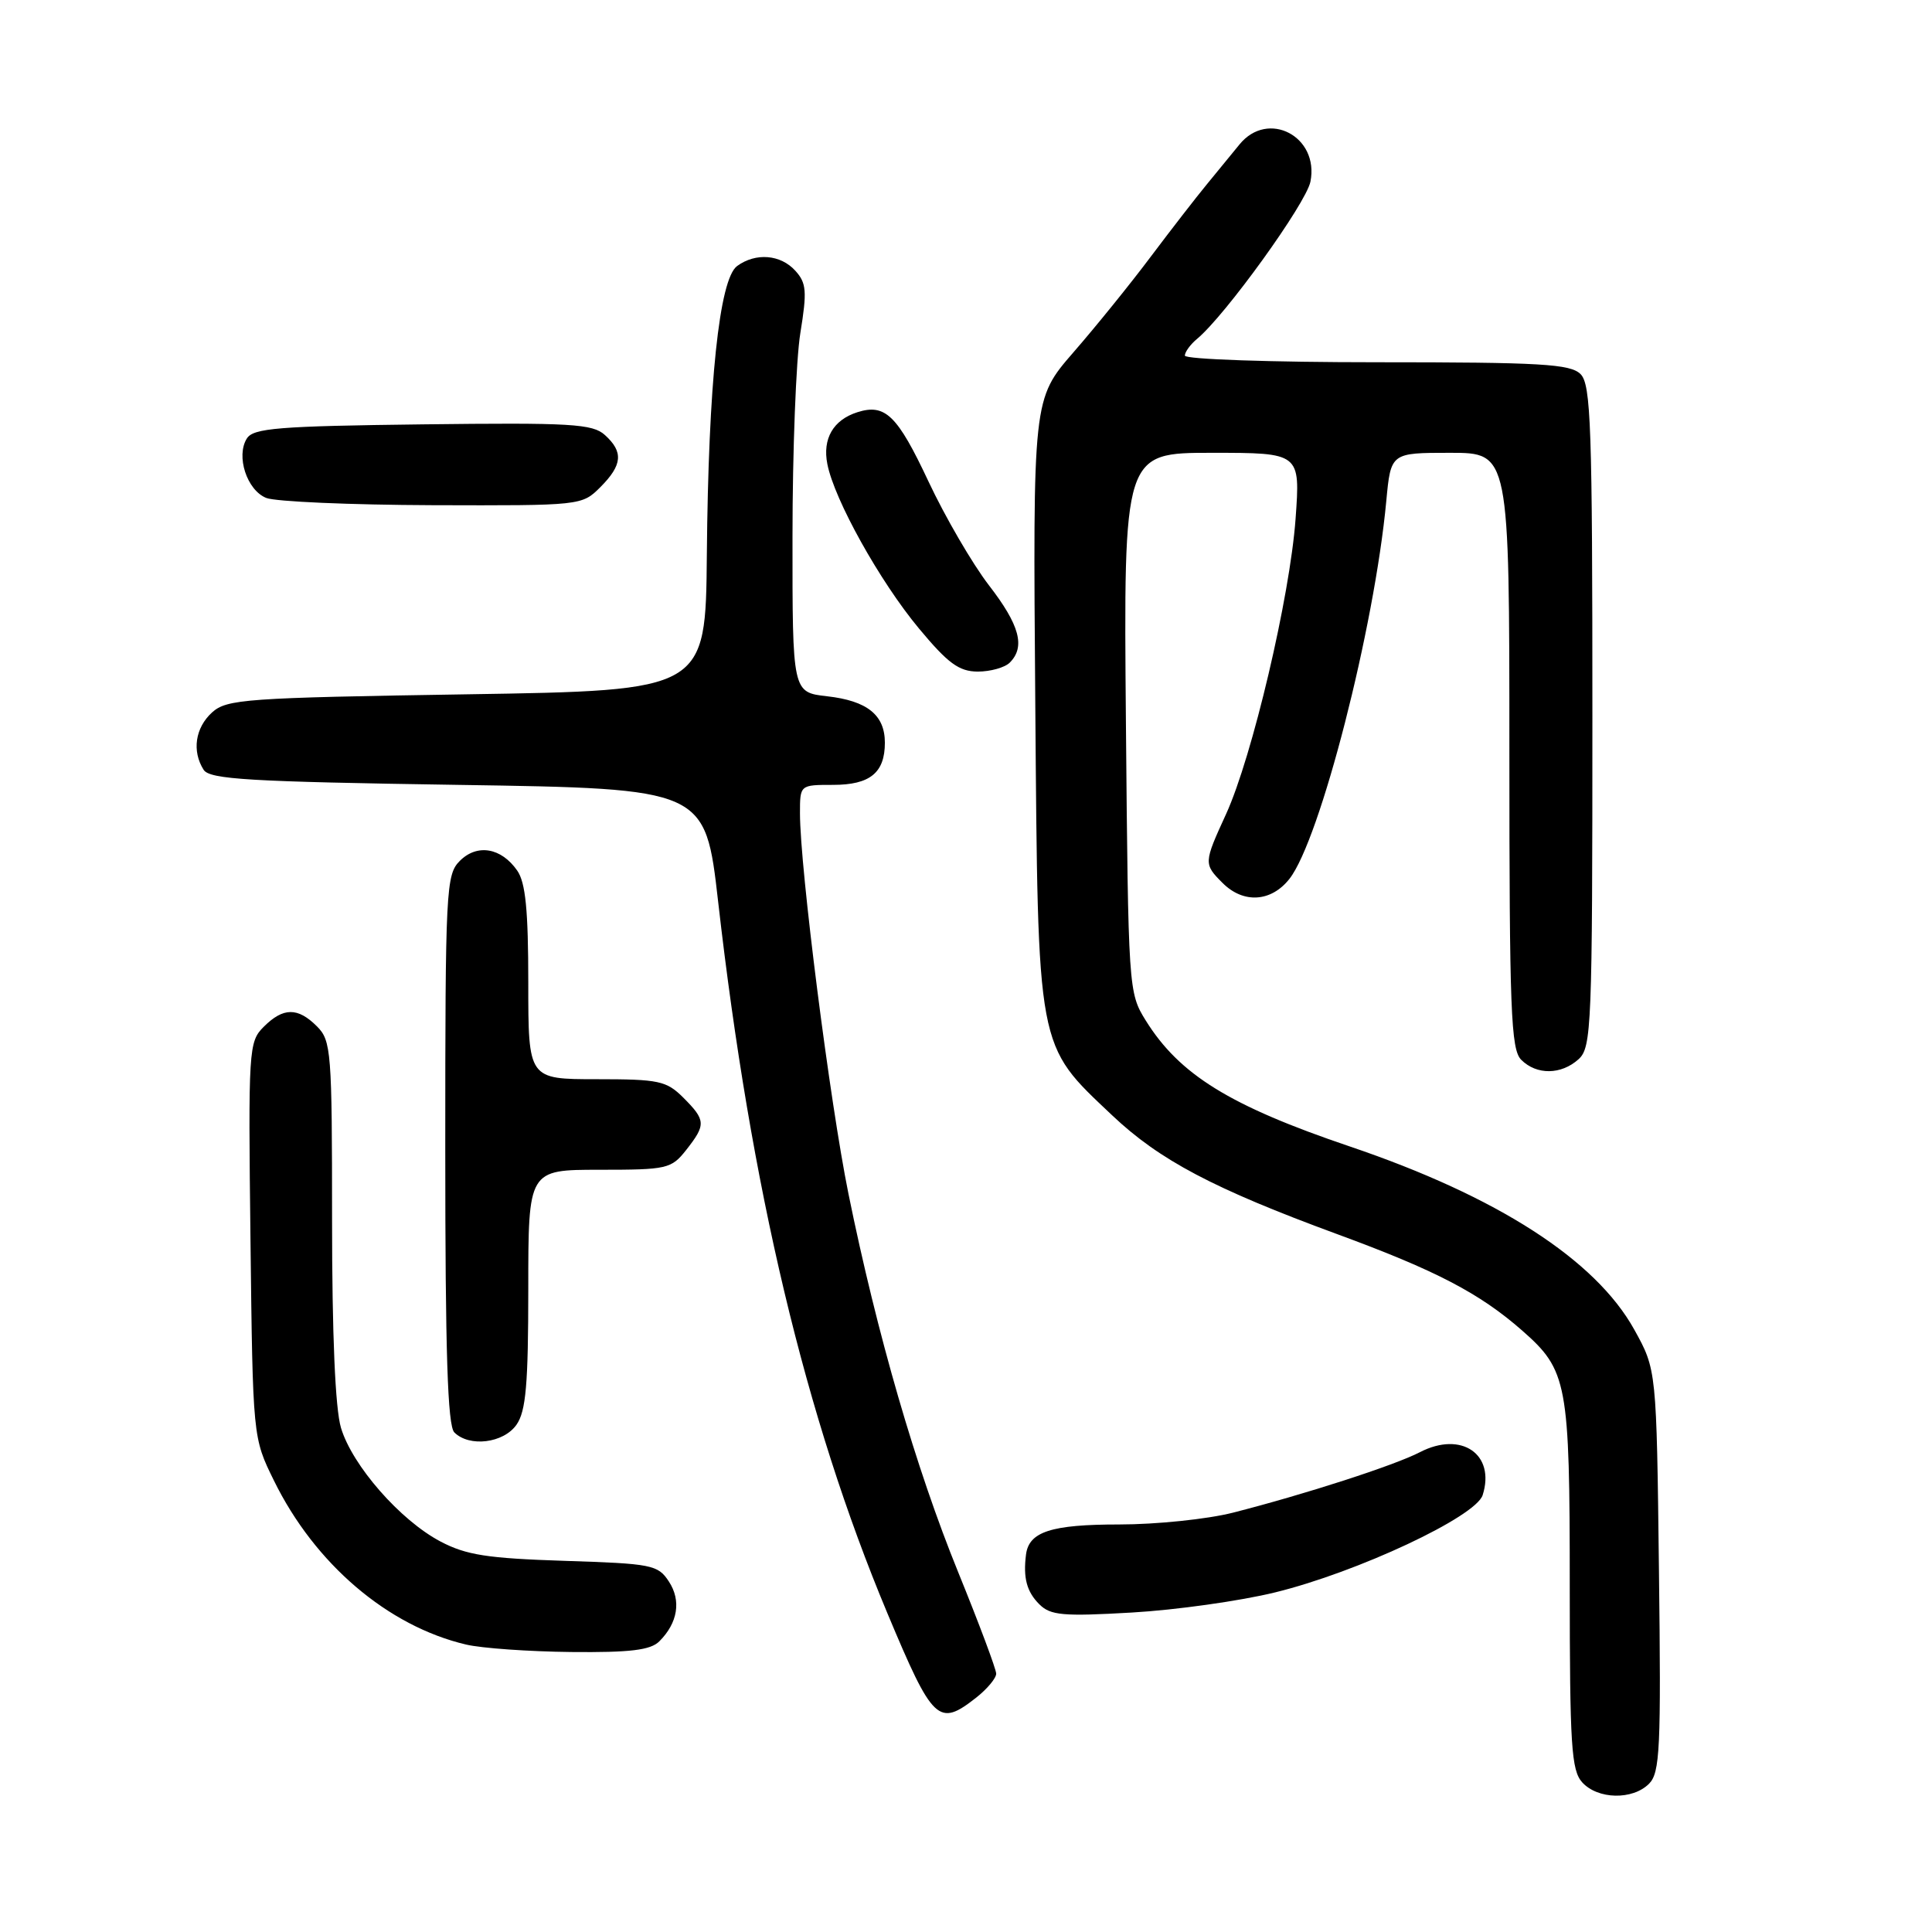 <?xml version="1.0" encoding="UTF-8" standalone="no"?>
<!DOCTYPE svg PUBLIC "-//W3C//DTD SVG 1.1//EN" "http://www.w3.org/Graphics/SVG/1.1/DTD/svg11.dtd" >
<svg xmlns="http://www.w3.org/2000/svg" xmlns:xlink="http://www.w3.org/1999/xlink" version="1.1" viewBox="0 0 256 256">
 <g >
 <path fill="currentColor"
d=" M 218.50 236.36 C 219.96 234.90 220.11 231.73 219.82 208.11 C 219.50 181.50 219.50 181.50 216.55 176.18 C 211.42 166.92 198.40 158.53 178.85 151.91 C 162.96 146.53 156.28 142.40 151.81 135.21 C 149.53 131.54 149.50 131.08 149.19 95.75 C 148.88 60.00 148.88 60.00 160.59 60.00 C 172.30 60.00 172.30 60.00 171.67 68.75 C 170.92 79.08 165.93 100.27 162.46 107.87 C 159.49 114.35 159.48 114.48 162.00 117.00 C 164.76 119.76 168.44 119.53 170.86 116.45 C 174.92 111.28 182.12 83.20 183.69 66.39 C 184.29 60.00 184.29 60.00 192.14 60.00 C 200.00 60.00 200.00 60.00 200.00 99.43 C 200.00 133.94 200.20 139.05 201.57 140.43 C 203.61 142.47 206.87 142.43 209.17 140.35 C 210.89 138.79 211.00 136.05 211.00 94.92 C 211.00 56.46 210.81 50.95 209.43 49.57 C 208.08 48.23 204.21 48.00 182.43 48.00 C 168.44 48.00 157.00 47.61 157.00 47.12 C 157.00 46.64 157.73 45.64 158.62 44.90 C 162.36 41.80 173.06 26.96 173.64 24.07 C 174.83 18.08 168.01 14.50 164.24 19.14 C 163.28 20.32 161.35 22.68 159.94 24.39 C 158.53 26.10 155.18 30.42 152.49 34.00 C 149.81 37.58 145.19 43.29 142.23 46.69 C 136.86 52.88 136.86 52.88 137.18 93.19 C 137.55 139.55 137.31 138.27 147.37 147.79 C 153.65 153.73 160.81 157.51 177.21 163.54 C 190.27 168.34 196.06 171.36 201.69 176.30 C 207.70 181.58 208.00 183.20 208.00 210.14 C 208.00 231.26 208.21 234.58 209.65 236.17 C 211.71 238.44 216.32 238.54 218.50 236.36 Z  M 129.37 224.93 C 130.81 223.79 132.00 222.37 132.00 221.77 C 132.00 221.18 129.73 215.12 126.96 208.31 C 121.36 194.55 116.21 176.78 112.43 158.21 C 109.96 146.05 106.00 114.99 106.00 107.75 C 106.00 104.00 106.00 104.00 110.38 104.00 C 115.28 104.00 117.25 102.40 117.25 98.41 C 117.25 94.74 114.91 92.86 109.60 92.26 C 105.00 91.74 105.00 91.74 105.01 71.12 C 105.01 59.78 105.48 47.63 106.05 44.13 C 106.95 38.59 106.86 37.50 105.39 35.88 C 103.43 33.71 100.14 33.45 97.67 35.25 C 95.31 36.98 93.86 50.79 93.66 73.50 C 93.50 91.50 93.50 91.50 61.85 92.00 C 32.53 92.46 30.05 92.64 28.10 94.40 C 25.87 96.43 25.41 99.52 26.98 102.00 C 27.78 103.27 33.03 103.58 60.69 104.00 C 93.45 104.50 93.45 104.50 95.16 119.50 C 99.49 157.45 106.71 187.79 117.57 213.73 C 123.63 228.20 124.35 228.87 129.37 224.93 Z  M 87.36 217.49 C 89.82 215.04 90.29 212.09 88.63 209.56 C 87.18 207.34 86.38 207.19 74.80 206.82 C 64.60 206.49 61.79 206.06 58.37 204.26 C 53.03 201.45 46.67 194.18 45.18 189.19 C 44.42 186.66 44.00 176.86 44.00 161.63 C 44.00 139.33 43.89 137.89 42.00 136.00 C 39.45 133.45 37.53 133.47 34.94 136.06 C 32.95 138.05 32.89 138.98 33.19 164.31 C 33.50 190.50 33.50 190.50 36.30 196.19 C 41.71 207.22 51.38 215.47 61.75 217.91 C 63.81 218.40 70.08 218.84 75.68 218.90 C 83.51 218.98 86.20 218.65 87.36 217.49 Z  M 168.96 211.00 C 179.87 208.33 195.55 200.98 196.46 198.11 C 198.18 192.69 193.64 189.58 188.15 192.42 C 184.78 194.17 172.89 198.01 163.36 200.44 C 159.98 201.30 153.20 202.00 148.30 202.00 C 139.28 202.00 136.33 202.96 135.95 206.00 C 135.56 209.09 136.05 210.91 137.71 212.57 C 139.19 214.05 140.83 214.20 149.96 213.67 C 155.76 213.34 164.31 212.14 168.96 211.00 Z  M 68.44 188.78 C 69.69 186.99 70.00 183.44 70.00 170.78 C 70.00 155.00 70.00 155.00 79.43 155.00 C 88.42 155.00 88.95 154.88 90.93 152.37 C 93.56 149.02 93.53 148.44 90.55 145.45 C 88.30 143.21 87.32 143.00 79.05 143.00 C 70.00 143.00 70.00 143.00 70.00 130.22 C 70.00 120.60 69.64 116.93 68.53 115.35 C 66.41 112.31 63.22 111.78 60.93 114.07 C 59.10 115.90 59.00 117.80 59.00 152.30 C 59.00 179.20 59.31 188.91 60.20 189.80 C 62.19 191.79 66.73 191.23 68.44 188.78 Z  M 133.80 87.80 C 135.89 85.71 135.12 82.83 131.02 77.53 C 128.84 74.69 125.24 68.51 123.03 63.80 C 118.91 55.02 117.30 53.45 113.61 54.62 C 110.41 55.64 108.96 58.13 109.63 61.50 C 110.56 66.23 116.58 77.04 121.76 83.27 C 125.62 87.91 127.07 88.97 129.55 88.99 C 131.23 88.99 133.14 88.46 133.80 87.80 Z  M 79.55 64.55 C 82.48 61.61 82.63 59.88 80.15 57.64 C 78.52 56.16 75.69 55.99 56.01 56.23 C 36.88 56.46 33.57 56.73 32.71 58.10 C 31.24 60.43 32.71 64.95 35.28 65.98 C 36.50 66.47 46.41 66.90 57.30 66.94 C 77.02 67.00 77.10 66.99 79.55 64.55 Z "/>
</g>
</svg>